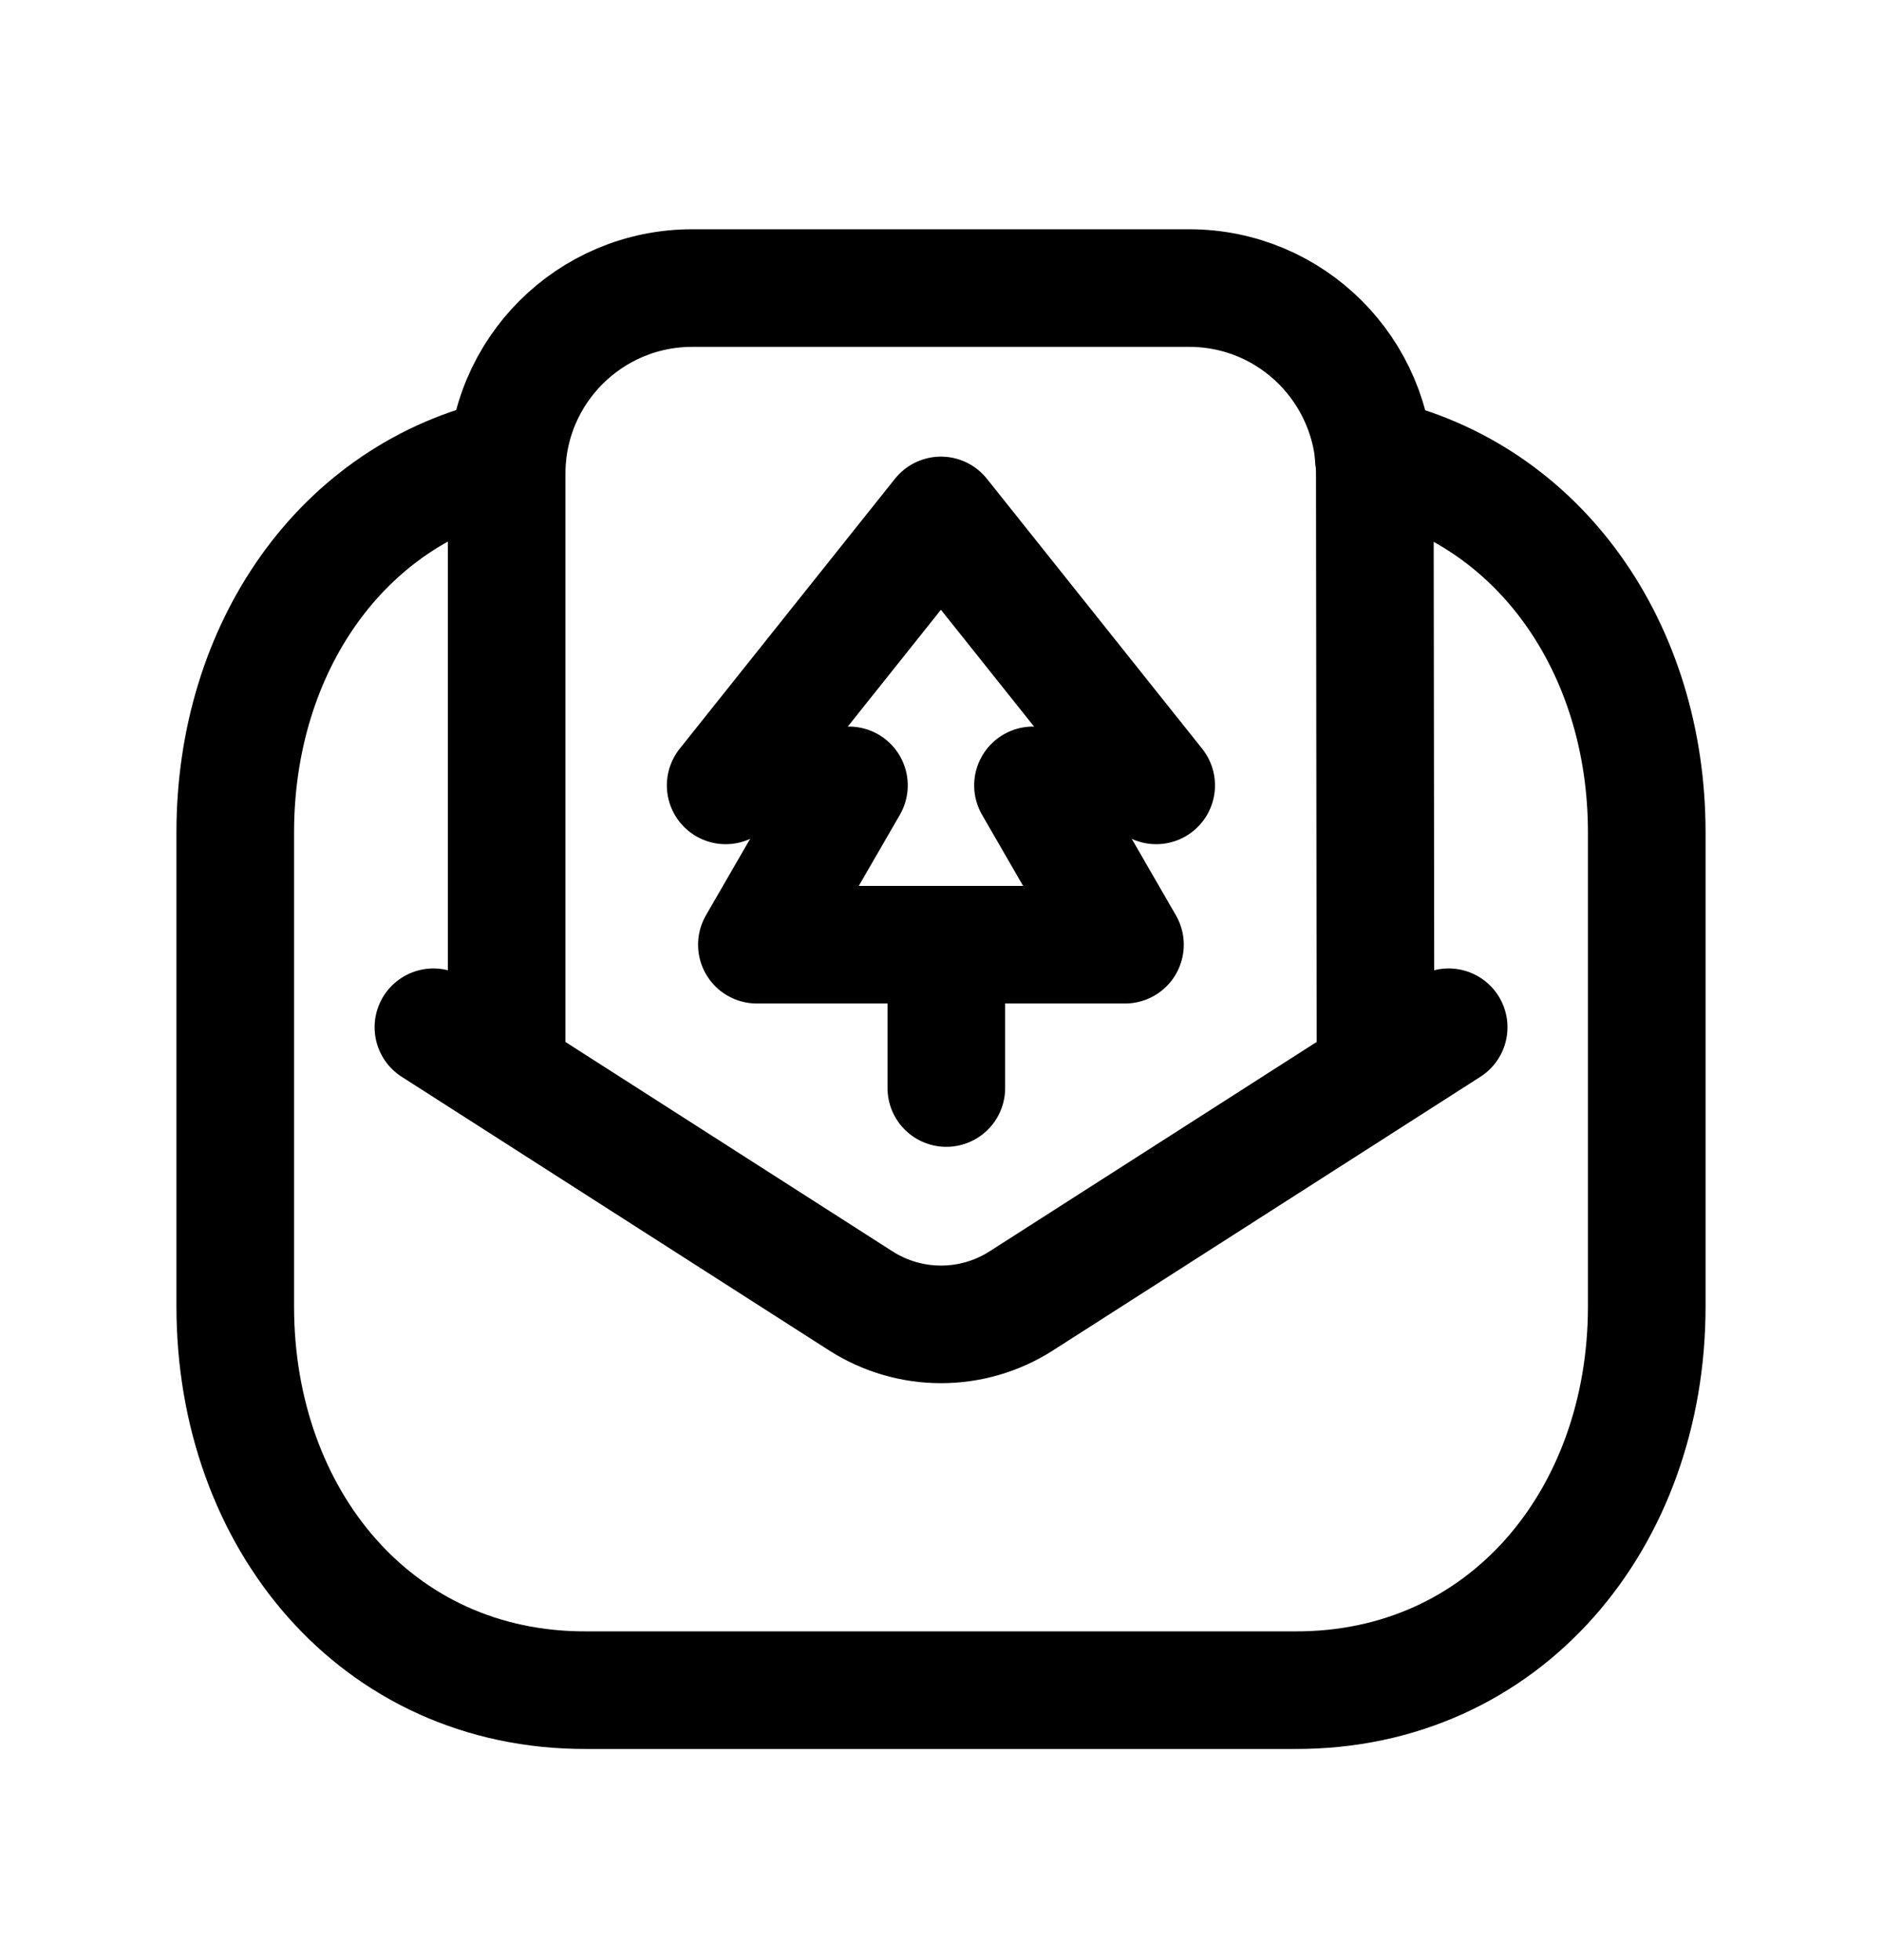 <svg width="24" height="25" viewBox="0 0 24 25" fill="none" xmlns="http://www.w3.org/2000/svg">
<path d="M18.474 13.102L13.022 16.593C12.399 16.991 11.602 16.991 10.979 16.593L5.527 13.102" stroke="black" stroke-width="1.5" stroke-linecap="round" stroke-linejoin="round"/>
<path d="M6.461 13.622V6.041C6.461 4.733 7.521 3.674 8.828 3.674H15.165C16.473 3.674 17.524 4.733 17.532 6.032L17.541 13.622" stroke="black" stroke-width="1.5" stroke-linecap="round" stroke-linejoin="round"/>
<path d="M17.518 5.828C19.638 6.301 21 8.269 21 10.616V16.664C21 19.37 19.193 21.566 16.515 21.557H7.477C4.798 21.566 3 19.37 3 16.664V10.616C3 8.269 4.353 6.301 6.464 5.828" stroke="black" stroke-width="1.5" stroke-linecap="round" stroke-linejoin="round"/>
<path d="M13.173 10.017L14.346 12.049H9.652L10.826 10.017" stroke="black" stroke-width="1.5" stroke-linecap="round" stroke-linejoin="round"/>
<path d="M14.744 10.017L11.999 6.574L9.254 10.017" stroke="black" stroke-width="1.5" stroke-linecap="round" stroke-linejoin="round"/>
<path d="M12.068 12.049L12.068 13.877" stroke="black" stroke-width="1.5" stroke-linecap="round" stroke-linejoin="round"/>
</svg>